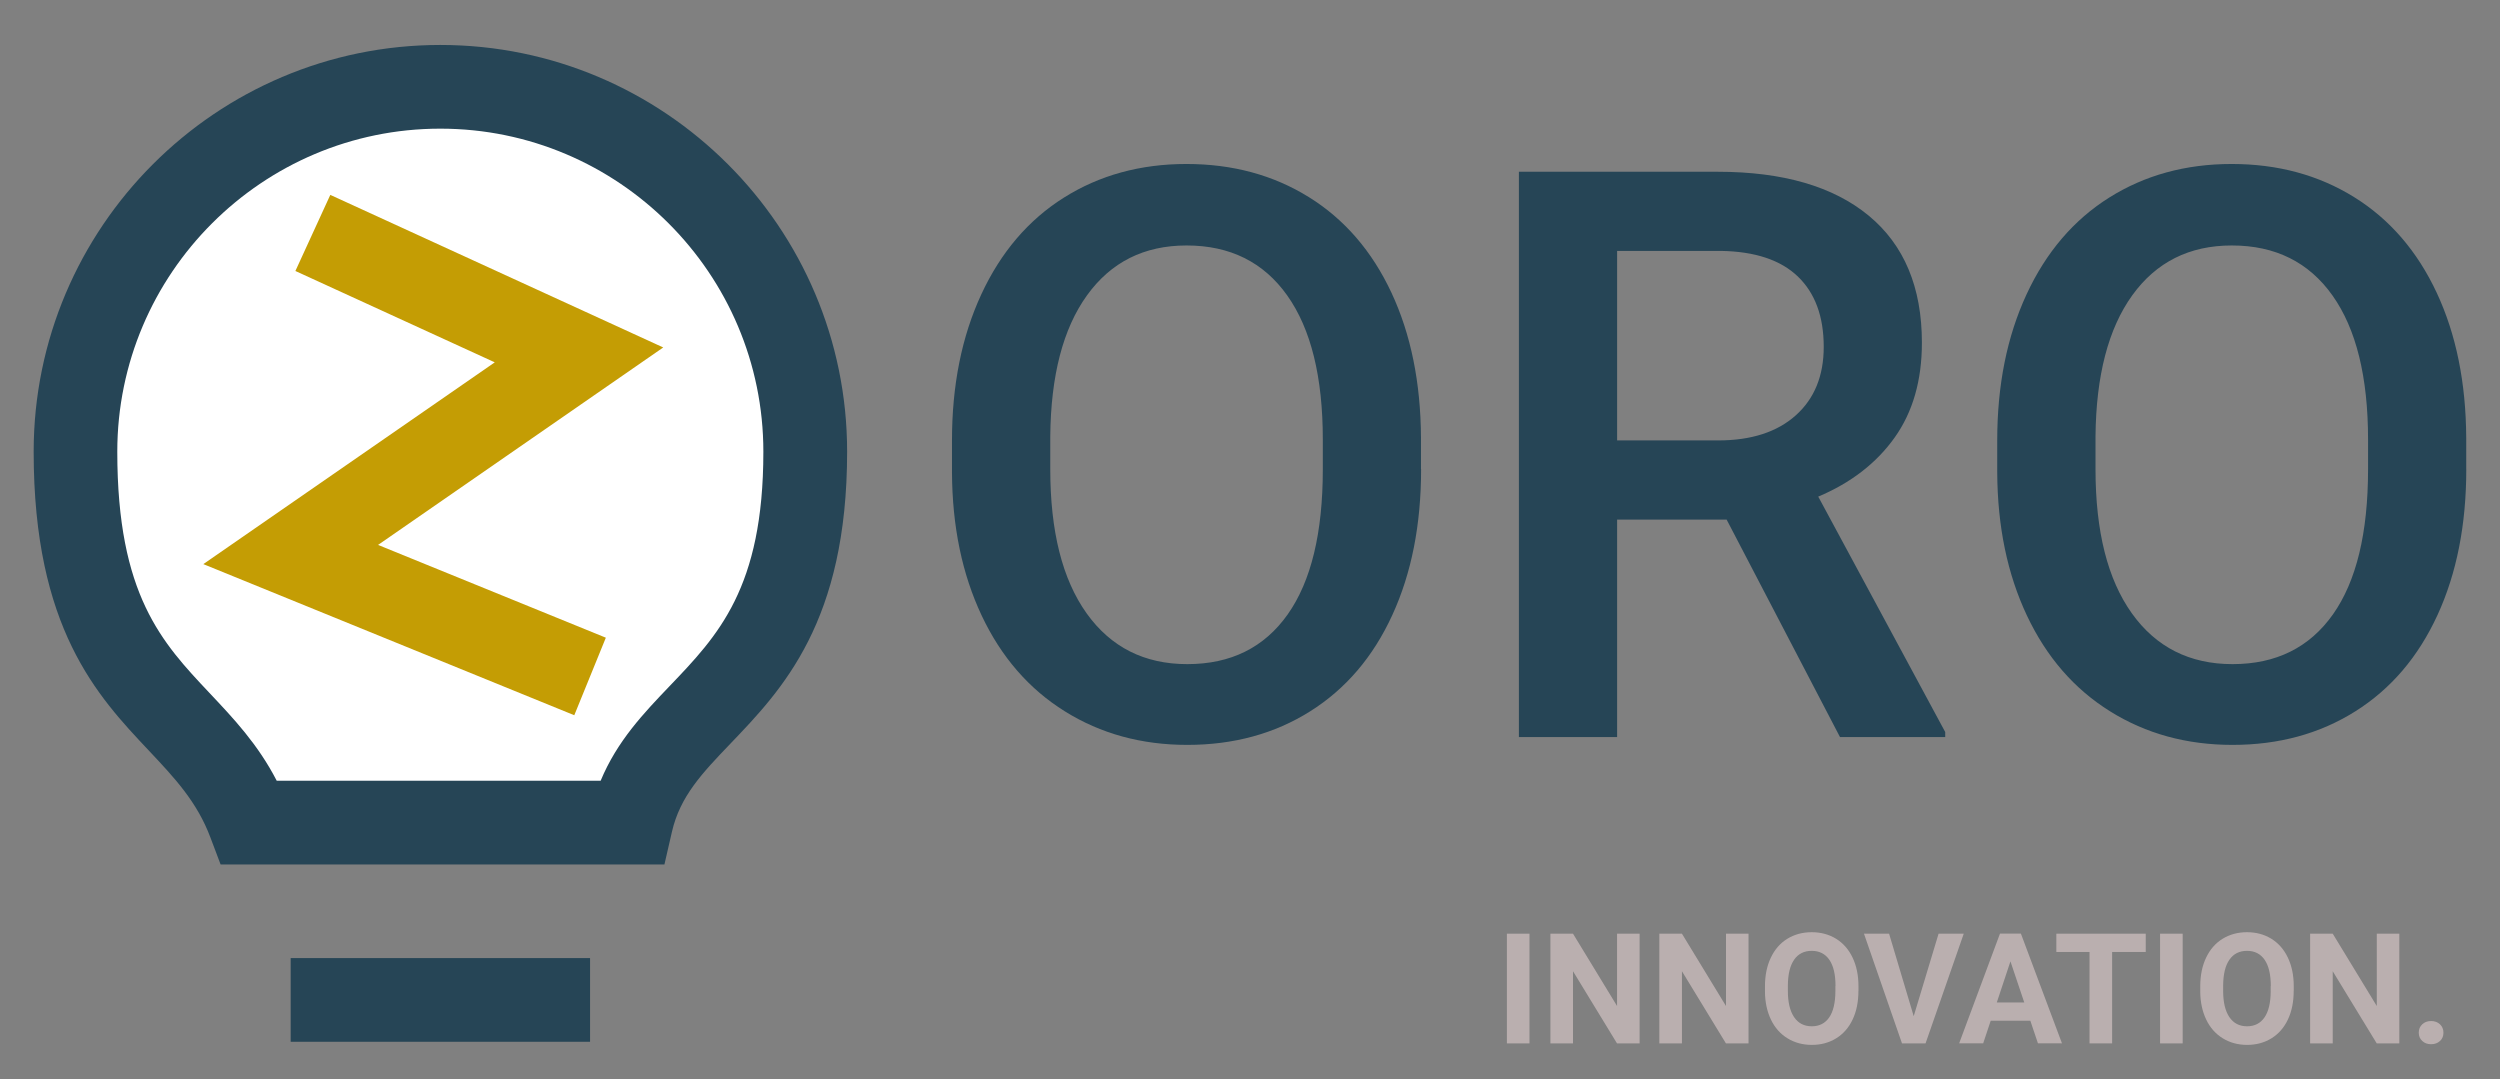 <?xml version="1.0" encoding="utf-8"?>
<!-- Generator: Adobe Illustrator 25.2.3, SVG Export Plug-In . SVG Version: 6.00 Build 0)  -->
<svg version="1.1" id="Calque_1" xmlns="http://www.w3.org/2000/svg" xmlns:xlink="http://www.w3.org/1999/xlink" x="0px" y="0px"
	 viewBox="0 0 418.18 180.52" style="enable-background:new 0 0 418.18 180.52;" xml:space="preserve">
<rect x="0" y="0" width="418.18" height="180.52" fill="#808080" stroke="none"/>
<style type="text/css">
	.st0{fill:#FFFFFF;}
	.st1{fill:#264556;}
	.st2{fill:#C49D04;}
	.st3{fill:#BAAFAF;}
</style>
<g>
	<g>
		<path class="st0" d="M134.7,75.56c0,41.41-24.4,41.41-29.13,62.04H41.75c-7.77-20.63-29.12-20.63-29.12-62.04
			c0-33.71,27.32-61.04,61.03-61.04C107.38,14.52,134.7,41.85,134.7,75.56z"/>
		<path class="st1" d="M111.14,144.6H36.9l-1.71-4.53c-2.25-5.98-6-9.96-10.33-14.56c-8.57-9.09-19.23-20.41-19.23-49.95
			c0-37.52,30.52-68.04,68.03-68.04c37.52,0,68.04,30.52,68.04,68.04c0,28.44-10.83,39.76-19.54,48.85
			c-4.69,4.9-8.4,8.77-9.77,14.75L111.14,144.6z M46.29,130.6h54.18c2.76-6.66,7.23-11.33,11.57-15.87
			c8.05-8.41,15.65-16.35,15.65-39.17c0-29.8-24.24-54.04-54.04-54.04c-29.79,0-54.03,24.24-54.03,54.04
			c0,23.99,7.49,31.93,15.42,40.35C39.04,120.15,43.15,124.5,46.29,130.6z"/>
	</g>
	<g>
		<path class="st0" d="M52.33,38.96c44.52,20.4,44.52,20.4,44.52,20.4s0,0-48.23,33.39c50.08,20.4,0,0,50.08,20.4"/>
		<polygon class="st2" points="96.06,119.64 34.01,94.36 82.76,60.61 49.41,45.33 55.25,32.6 110.94,58.12 63.24,91.15 
			101.34,106.67 		"/>
	</g>
	<rect x="48.62" y="160.26" class="st1" width="50.08" height="14"/>
	<g>
		<path class="st1" d="M237.71,78.48c0,9.27-1.6,17.4-4.81,24.39c-3.2,6.99-7.78,12.36-13.74,16.11
			c-5.95,3.75-12.81,5.62-20.56,5.62c-7.66,0-14.49-1.87-20.49-5.62c-6-3.74-10.63-9.08-13.9-16.01
			c-3.27-6.93-4.93-14.92-4.97-23.97v-5.33c0-9.22,1.63-17.36,4.9-24.42c3.27-7.06,7.88-12.46,13.83-16.2
			c5.95-3.74,12.78-5.62,20.49-5.62c7.71,0,14.54,1.85,20.49,5.55c5.95,3.7,10.55,9.03,13.8,15.98s4.89,15.04,4.94,24.26V78.48z
			 M221.27,73.54c0-10.48-1.98-18.51-5.94-24.1c-3.96-5.59-9.58-8.38-16.85-8.38c-7.1,0-12.65,2.78-16.66,8.35
			c-4.01,5.56-6.05,13.43-6.14,23.61v5.46c0,10.39,2.02,18.42,6.07,24.1c4.05,5.67,9.67,8.51,16.85,8.51
			c7.27,0,12.87-2.77,16.79-8.31c3.92-5.54,5.88-13.64,5.88-24.29V73.54z"/>
		<path class="st1" d="M288.82,86.92H270.5v36.37h-16.43V28.73h33.25c10.91,0,19.33,2.45,25.26,7.34c5.93,4.9,8.9,11.98,8.9,21.26
			c0,6.33-1.53,11.62-4.58,15.89c-3.05,4.27-7.31,7.55-12.76,9.85l21.24,39.38v0.84h-17.6L288.82,86.92z M270.5,73.67h16.89
			c5.54,0,9.87-1.4,12.99-4.19c3.12-2.79,4.68-6.61,4.68-11.46c0-5.07-1.44-8.98-4.32-11.76c-2.88-2.77-7.18-4.2-12.89-4.29H270.5
			V73.67z"/>
		<path class="st1" d="M412.54,78.48c0,9.27-1.6,17.4-4.81,24.39c-3.21,6.99-7.78,12.36-13.74,16.11
			c-5.95,3.75-12.8,5.62-20.55,5.62c-7.66,0-14.49-1.87-20.49-5.62c-6-3.74-10.63-9.08-13.9-16.01c-3.27-6.93-4.93-14.92-4.97-23.97
			v-5.33c0-9.22,1.63-17.36,4.9-24.42c3.27-7.06,7.88-12.46,13.83-16.2c5.95-3.74,12.78-5.62,20.49-5.62
			c7.71,0,14.54,1.85,20.49,5.55c5.95,3.7,10.55,9.03,13.8,15.98c3.25,6.95,4.89,15.04,4.94,24.26V78.48z M396.11,73.54
			c0-10.48-1.98-18.51-5.94-24.1c-3.96-5.59-9.58-8.38-16.85-8.38c-7.1,0-12.65,2.78-16.66,8.35c-4,5.56-6.05,13.43-6.14,23.61v5.46
			c0,10.39,2.02,18.42,6.07,24.1c4.05,5.67,9.67,8.51,16.85,8.51c7.27,0,12.87-2.77,16.79-8.31c3.92-5.54,5.88-13.64,5.88-24.29
			V73.54z"/>
	</g>
	<g>
		<path class="st3" d="M255.84,174.53h-3.78v-18.35h3.78V174.53z"/>
		<path class="st3" d="M274.26,174.53h-3.78l-7.36-12.07v12.07h-3.78v-18.35h3.78l7.37,12.1v-12.1h3.77V174.53z"/>
		<path class="st3" d="M292.48,174.53h-3.78l-7.36-12.07v12.07h-3.78v-18.35h3.78l7.37,12.1v-12.1h3.77V174.53z"/>
		<path class="st3" d="M310.86,165.77c0,1.81-0.32,3.39-0.96,4.75c-0.64,1.36-1.55,2.41-2.74,3.15c-1.19,0.74-2.55,1.11-4.09,1.11
			c-1.52,0-2.88-0.37-4.07-1.1c-1.19-0.73-2.12-1.77-2.77-3.13s-0.99-2.92-1-4.68v-0.91c0-1.81,0.33-3.4,0.98-4.77
			c0.65-1.37,1.57-2.43,2.76-3.16c1.19-0.73,2.55-1.1,4.08-1.1s2.89,0.37,4.08,1.1c1.19,0.74,2.11,1.79,2.76,3.16
			c0.65,1.37,0.98,2.96,0.98,4.76V165.77z M307.03,164.94c0-1.92-0.34-3.39-1.03-4.39c-0.69-1-1.67-1.5-2.95-1.5
			c-1.27,0-2.25,0.49-2.94,1.48c-0.69,0.99-1.04,2.43-1.05,4.34v0.89c0,1.87,0.34,3.33,1.03,4.36c0.69,1.03,1.68,1.55,2.97,1.55
			c1.27,0,2.24-0.5,2.92-1.49s1.02-2.45,1.03-4.35V164.94z"/>
		<path class="st3" d="M320.11,169.98l4.16-13.8h4.21l-6.39,18.35h-3.94l-6.36-18.35h4.2L320.11,169.98z"/>
		<path class="st3" d="M339.62,170.74h-6.63l-1.26,3.78h-4.02l6.83-18.35h3.5l6.87,18.35h-4.02L339.62,170.74z M334.01,167.68h4.59
			l-2.31-6.87L334.01,167.68z"/>
		<path class="st3" d="M358.92,159.24h-5.62v15.29h-3.78v-15.29h-5.55v-3.06h14.95V159.24z"/>
		<path class="st3" d="M365.1,174.53h-3.78v-18.35h3.78V174.53z"/>
		<path class="st3" d="M383.67,165.77c0,1.81-0.32,3.39-0.96,4.75c-0.64,1.36-1.55,2.41-2.74,3.15s-2.55,1.11-4.09,1.11
			c-1.52,0-2.88-0.37-4.07-1.1s-2.12-1.77-2.77-3.13s-0.99-2.92-1-4.68v-0.91c0-1.81,0.33-3.4,0.98-4.77
			c0.65-1.37,1.57-2.43,2.76-3.16c1.19-0.73,2.55-1.1,4.08-1.1c1.53,0,2.89,0.37,4.08,1.1c1.19,0.74,2.11,1.79,2.76,3.16
			c0.65,1.37,0.98,2.96,0.98,4.76V165.77z M379.84,164.94c0-1.92-0.34-3.39-1.03-4.39c-0.69-1-1.67-1.5-2.95-1.5
			c-1.27,0-2.25,0.49-2.94,1.48c-0.69,0.99-1.04,2.43-1.05,4.34v0.89c0,1.87,0.34,3.33,1.03,4.36c0.69,1.03,1.68,1.55,2.97,1.55
			c1.27,0,2.24-0.5,2.92-1.49s1.03-2.45,1.03-4.35V164.94z"/>
		<path class="st3" d="M401.34,174.53h-3.78l-7.36-12.07v12.07h-3.78v-18.35h3.78l7.37,12.1v-12.1h3.77V174.53z"/>
		<path class="st3" d="M404.59,172.74c0-0.58,0.2-1.05,0.59-1.41c0.39-0.36,0.88-0.54,1.47-0.54c0.6,0,1.09,0.18,1.48,0.54
			c0.39,0.36,0.59,0.83,0.59,1.41c0,0.57-0.19,1.04-0.58,1.39c-0.39,0.36-0.88,0.54-1.49,0.54c-0.6,0-1.09-0.18-1.47-0.54
			C404.79,173.77,404.59,173.31,404.59,172.74z"/>
	</g>
</g>
</svg>
